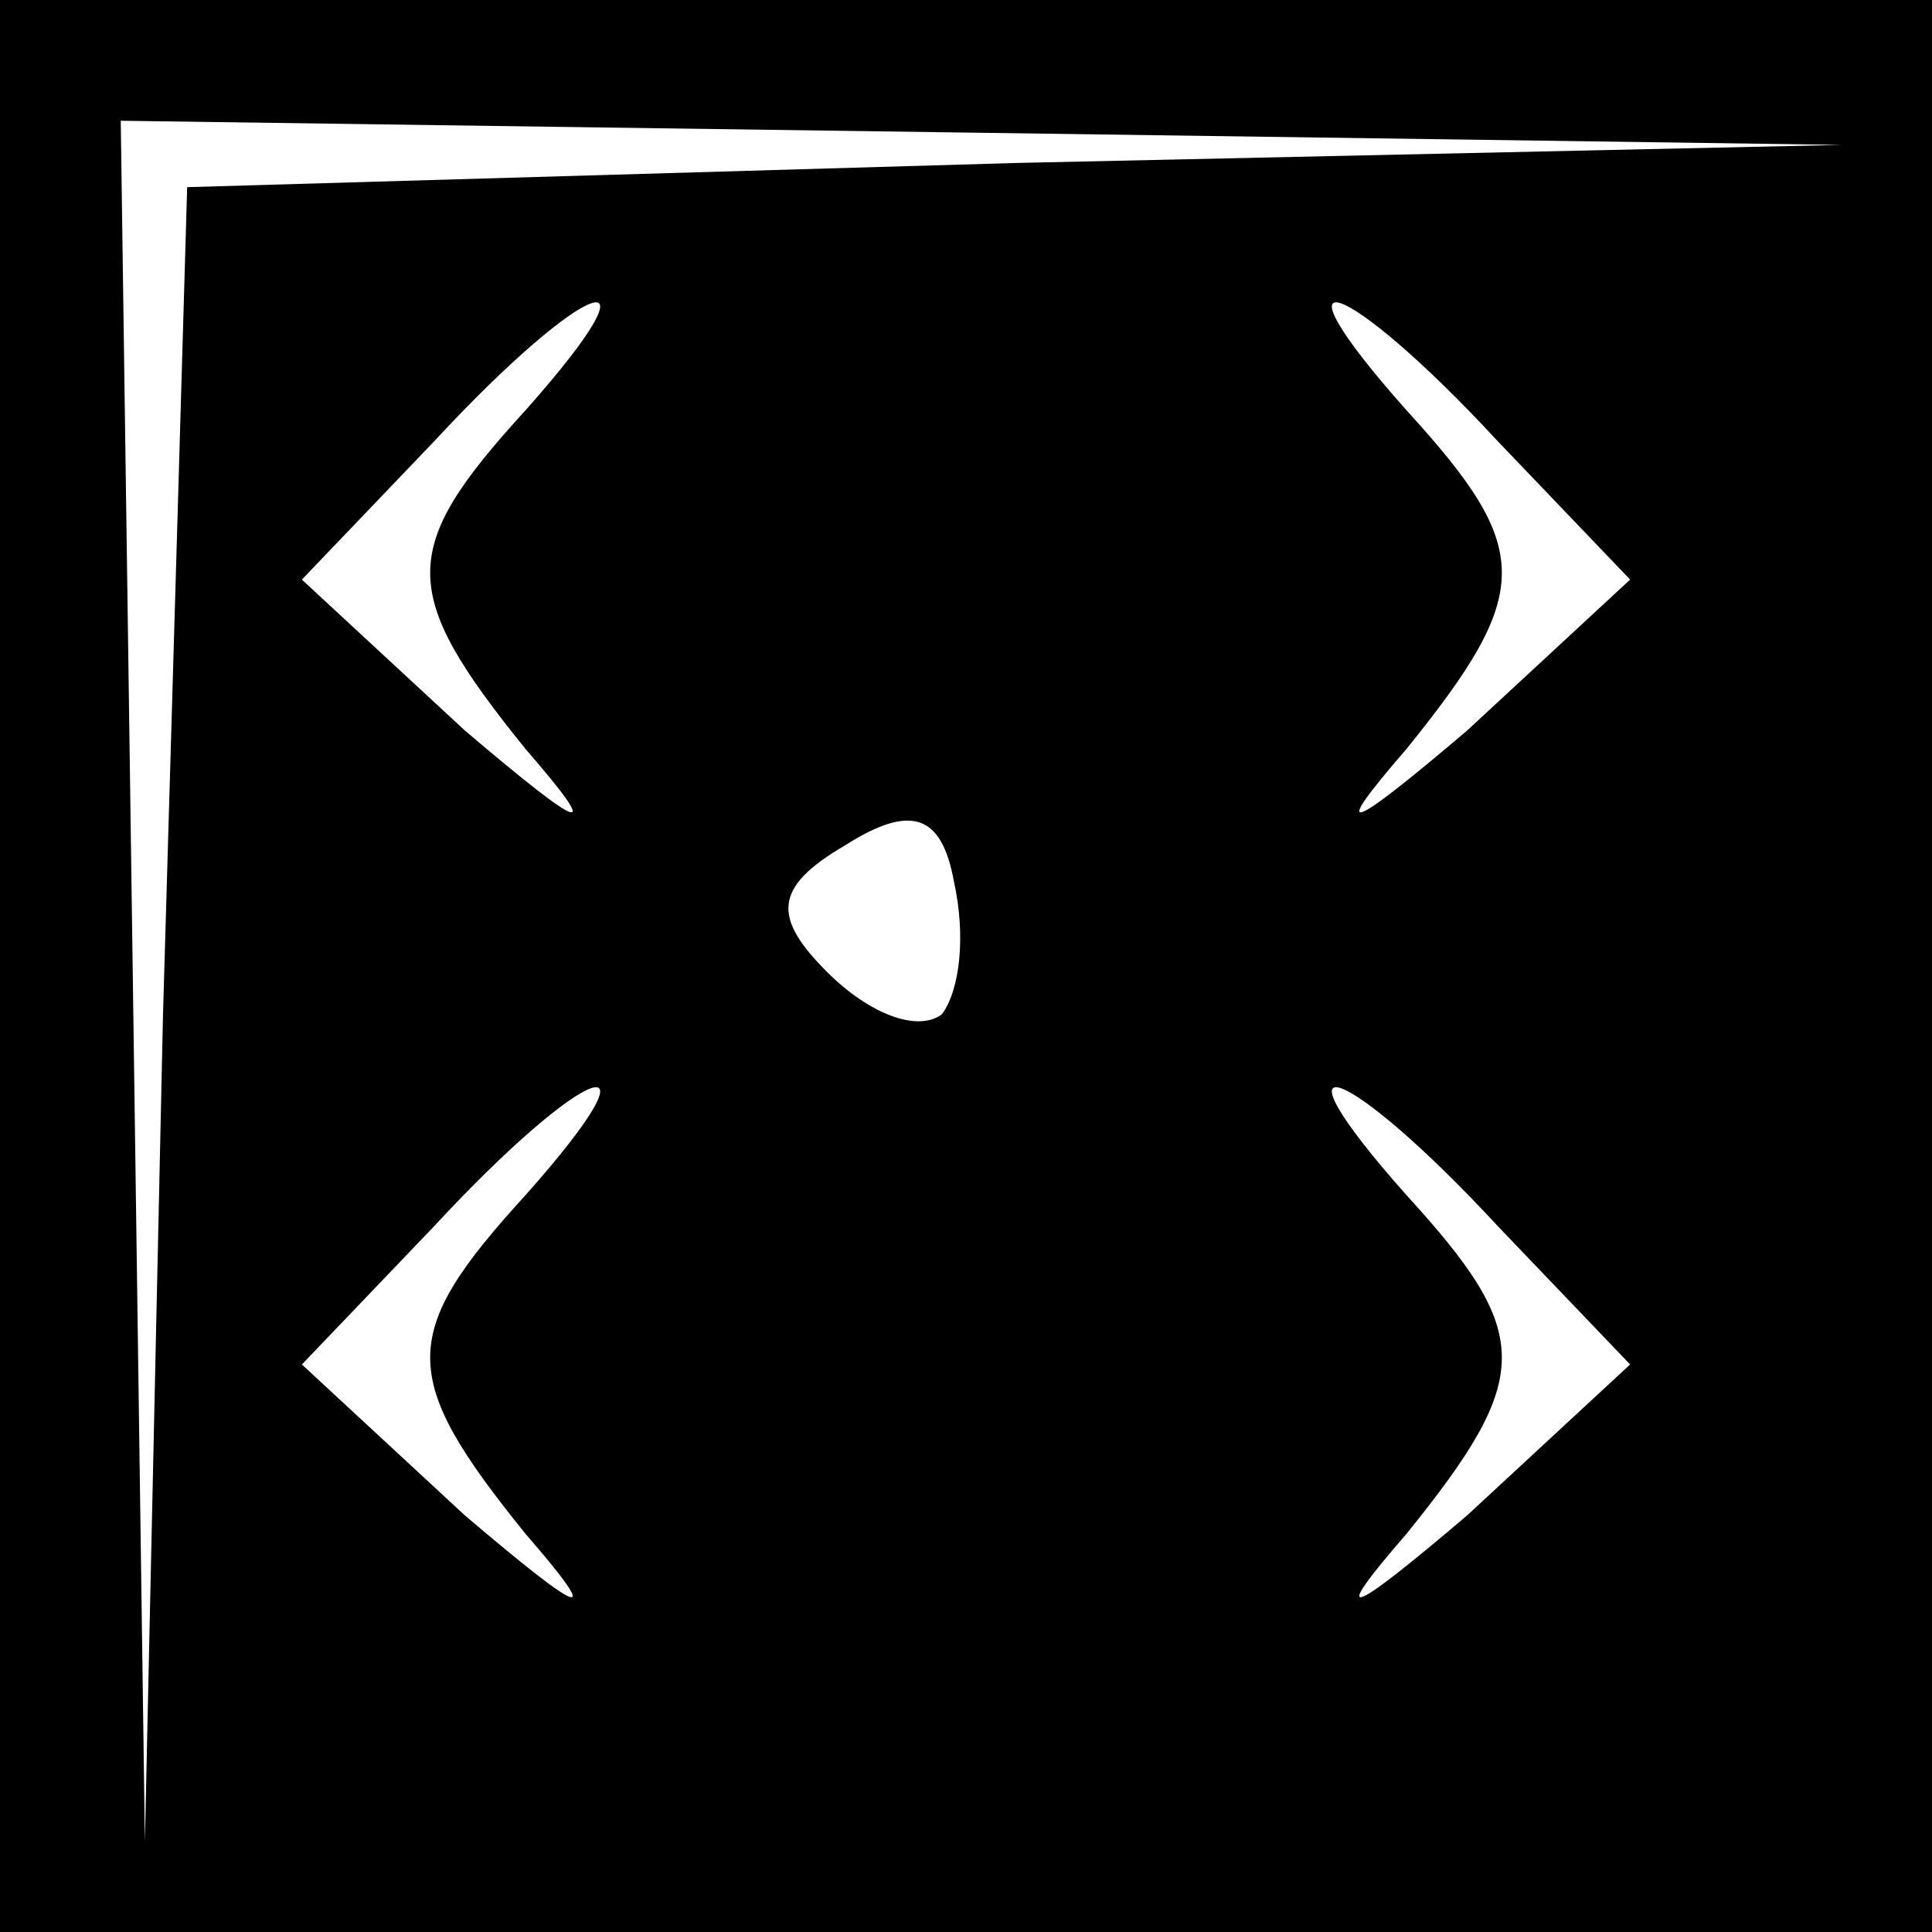 <?xml version="1.0" standalone="no"?>
<!DOCTYPE svg PUBLIC "-//W3C//DTD SVG 20010904//EN"
 "http://www.w3.org/TR/2001/REC-SVG-20010904/DTD/svg10.dtd">
<svg version="1.0" xmlns="http://www.w3.org/2000/svg"
 width="32pt" height="32pt" viewBox="0 0 32 32"
 preserveAspectRatio="xMidYMid meet">
<rect x="0" y="0" width="32" height="32" fill="#808080" stroke="none"/>
<g transform="translate(0,32) scale(0.1,-0.1)"
fill="#000000" stroke="none">
<path fill="#000000" stroke="none" d="M0 160 l0 -160 160 0 160 0 0 160 0
160 -160 0 -160 0 0 -160z"/>
<path fill="#ffffff" stroke="none" d="M168 293 l-137 -4 -4 -137 -3 -137 -2
143 -2 142 143 -2 142 -2 -137 -3z"/>
<path fill="#ffffff" stroke="none" d="M87 252 c-21 -23 -21 -30 0 -56 13 -15
10 -14 -10 3 l-27 25 22 23 c25 27 39 32 15 5z"/>
<path fill="#ffffff" stroke="none" d="M248 247 l22 -23 -27 -25 c-20 -17 -23
-18 -10 -3 21 26 21 33 0 56 -24 27 -10 22 15 -5z"/>
<path fill="#ffffff" stroke="none" d="M156 152 c-4 -3 -12 0 -19 7 -9 9 -9
14 3 21 11 7 16 5 18 -6 2 -9 1 -18 -2 -22z"/>
<path fill="#ffffff" stroke="none" d="M87 122 c-21 -23 -21 -30 0 -56 13 -15
10 -14 -10 3 l-27 25 22 23 c25 27 39 32 15 5z"/>
<path fill="#ffffff" stroke="none" d="M248 117 l22 -23 -27 -25 c-20 -17 -23
-18 -10 -3 21 26 21 33 0 56 -24 27 -10 22 15 -5z"/>
</g>
</svg>
